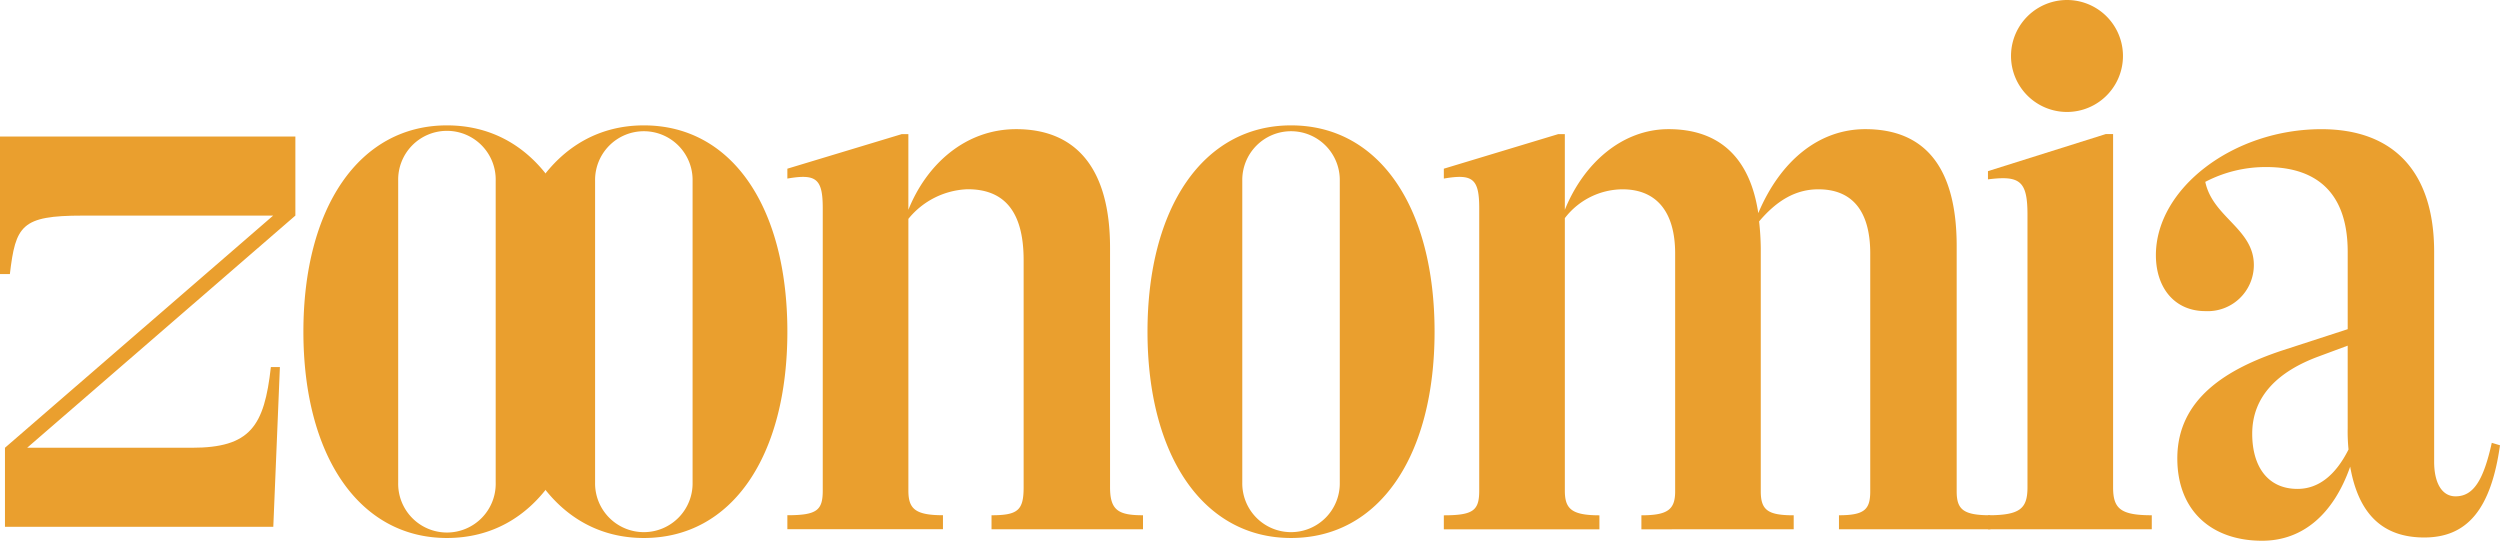 <?xml version="1.0" encoding="UTF-8"?> <svg xmlns="http://www.w3.org/2000/svg" id="logo" width="300" height="64.893" viewBox="0 0 300 64.893"><path id="Path_2618" data-name="Path 2618" d="M299.55,63.787c-10.554,0-17.224,9.9-17.224,24.757S289,113.3,299.55,113.3c10.639,0,17.224-9.9,17.224-24.757S310.188,63.787,299.55,63.787ZM305.4,106.64a5.851,5.851,0,1,1-11.7,0V70.448a5.851,5.851,0,1,1,11.7,0Z" transform="translate(-144.626 -48.742)" fill="#ea9f2e"></path><path id="Path_2619" data-name="Path 2619" d="M174.427,63.787c-10.554,0-17.224,9.9-17.224,24.757s6.67,24.757,17.224,24.757c10.639,0,17.224-9.9,17.224-24.757S185.066,63.787,174.427,63.787Zm5.851,42.853a5.851,5.851,0,1,1-11.7,0V70.448a5.851,5.851,0,1,1,11.7,0Z" transform="translate(-97.167 -48.742)" fill="#ea9f2e"></path><path id="Path_2620" data-name="Path 2620" d="M136.36,63.787c-10.554,0-17.224,9.9-17.224,24.757s6.67,24.757,17.224,24.757c10.639,0,17.224-9.9,17.224-24.757S147,63.787,136.36,63.787Zm5.851,42.853a5.852,5.852,0,1,1-11.7,0V70.448a5.852,5.852,0,1,1,11.7,0Z" transform="translate(-82.728 -48.742)" fill="#ea9f2e"></path><path id="Path_2621" data-name="Path 2621" d="M255.377,110.852v1.68H237.2v-1.68c3.161,0,3.853-.593,3.853-3.359V80.229c0-6.125-2.568-8.5-6.717-8.5a9.589,9.589,0,0,0-7.113,3.556v32.6c0,2.173.79,2.963,4.149,2.963v1.68H212.7v-1.68c3.556,0,4.247-.593,4.247-2.963V74.005c0-3.556-.79-4.149-4.247-3.556V69.264l13.731-4.149h.79V74.2c2.173-5.433,6.816-9.68,12.941-9.68,7.211,0,11.261,4.742,11.261,14.225v28.746C251.426,110.259,252.413,110.852,255.377,110.852Z" transform="translate(-118.217 -49.021)" fill="#ea9f2e"></path><path id="Path_2622" data-name="Path 2622" d="M405.208,110.852v1.68H387.032v-1.68c3.062,0,3.753-.691,3.753-2.865V79.438c0-5.236-2.272-7.7-6.223-7.7-2.667,0-4.939,1.284-7.113,3.853a32.148,32.148,0,0,1,.2,3.26v29.141c0,2.272.889,2.865,3.951,2.865v1.68H363.324v-1.68c3.161,0,4.05-.691,4.05-2.865V79.438c0-5.038-2.272-7.7-6.322-7.7a8.792,8.792,0,0,0-6.915,3.457v32.7c0,2.173.791,2.963,4.149,2.963v1.68h-18.67v-1.68c3.556,0,4.247-.593,4.247-2.963V74.005c0-3.556-.79-4.149-4.247-3.556V69.264l13.73-4.149h.79V74.2c2.272-5.63,6.915-9.68,12.447-9.68,6.124,0,9.779,3.457,10.767,10.076,2.667-6.322,7.31-10.076,12.842-10.076,7.211,0,10.965,4.643,10.965,14.027v29.438C401.158,110.16,401.948,110.852,405.208,110.852Z" transform="translate(-166.356 -49.021)" fill="#ea9f2e"></path><path id="Path_2623" data-name="Path 2623" d="M444.814,101.379c3.852,0,4.742-.79,4.742-3.359v-32.7c0-4.05-.889-4.742-4.742-4.247v-.988l14.126-4.445h.889V98.02c0,2.568.889,3.359,4.643,3.359v1.68H444.814Zm2.766-55.114a6.717,6.717,0,0,1,13.434,0,6.717,6.717,0,1,1-13.434,0Z" transform="translate(-206.258 -39.548)" fill="#ea9f2e"></path><path id="Path_2624" data-name="Path 2624" d="M518.572,102.455c-1.087,7.705-3.951,11.064-9.088,11.064-5.038,0-7.9-2.865-8.89-8.5-1.976,5.631-5.631,8.891-10.57,8.891-6.124,0-10.174-3.655-10.174-9.878,0-7.211,6.026-10.768,12.546-12.941l7.9-2.568V79.241c0-6.619-3.26-10.174-9.78-10.174a15.638,15.638,0,0,0-7.31,1.778c.889,4.248,5.828,5.631,5.828,9.977a5.534,5.534,0,0,1-5.828,5.532c-3.655,0-5.927-2.766-5.927-6.717,0-8,9.286-15.114,19.856-15.114,8.693,0,13.534,5.136,13.534,14.719v25.19c0,2.47.889,4.149,2.569,4.149,2.173,0,3.359-1.976,4.347-6.421Zm-18.177.494a21.507,21.507,0,0,1-.1-2.568V90.5l-3.457,1.284c-4.84,1.778-8,4.742-8,9.286,0,3.951,1.877,6.619,5.433,6.619C496.741,107.69,498.815,106.11,500.4,102.949Z" transform="translate(-218.572 -49.021)" fill="#ea9f2e"></path><path id="Path_2625" data-name="Path 2625" d="M94.066,93.614l-.791,19.164h-32.2v-9.483L93.256,75.437h-22.9c-7.311,0-8,1.186-8.693,7.014H60.479v-16.5H95.924v9.483L63.738,103.295H83.5c7.013,0,8.693-2.568,9.483-9.681Z" transform="translate(-60.479 -49.564)" fill="#ea9f2e"></path></svg> 